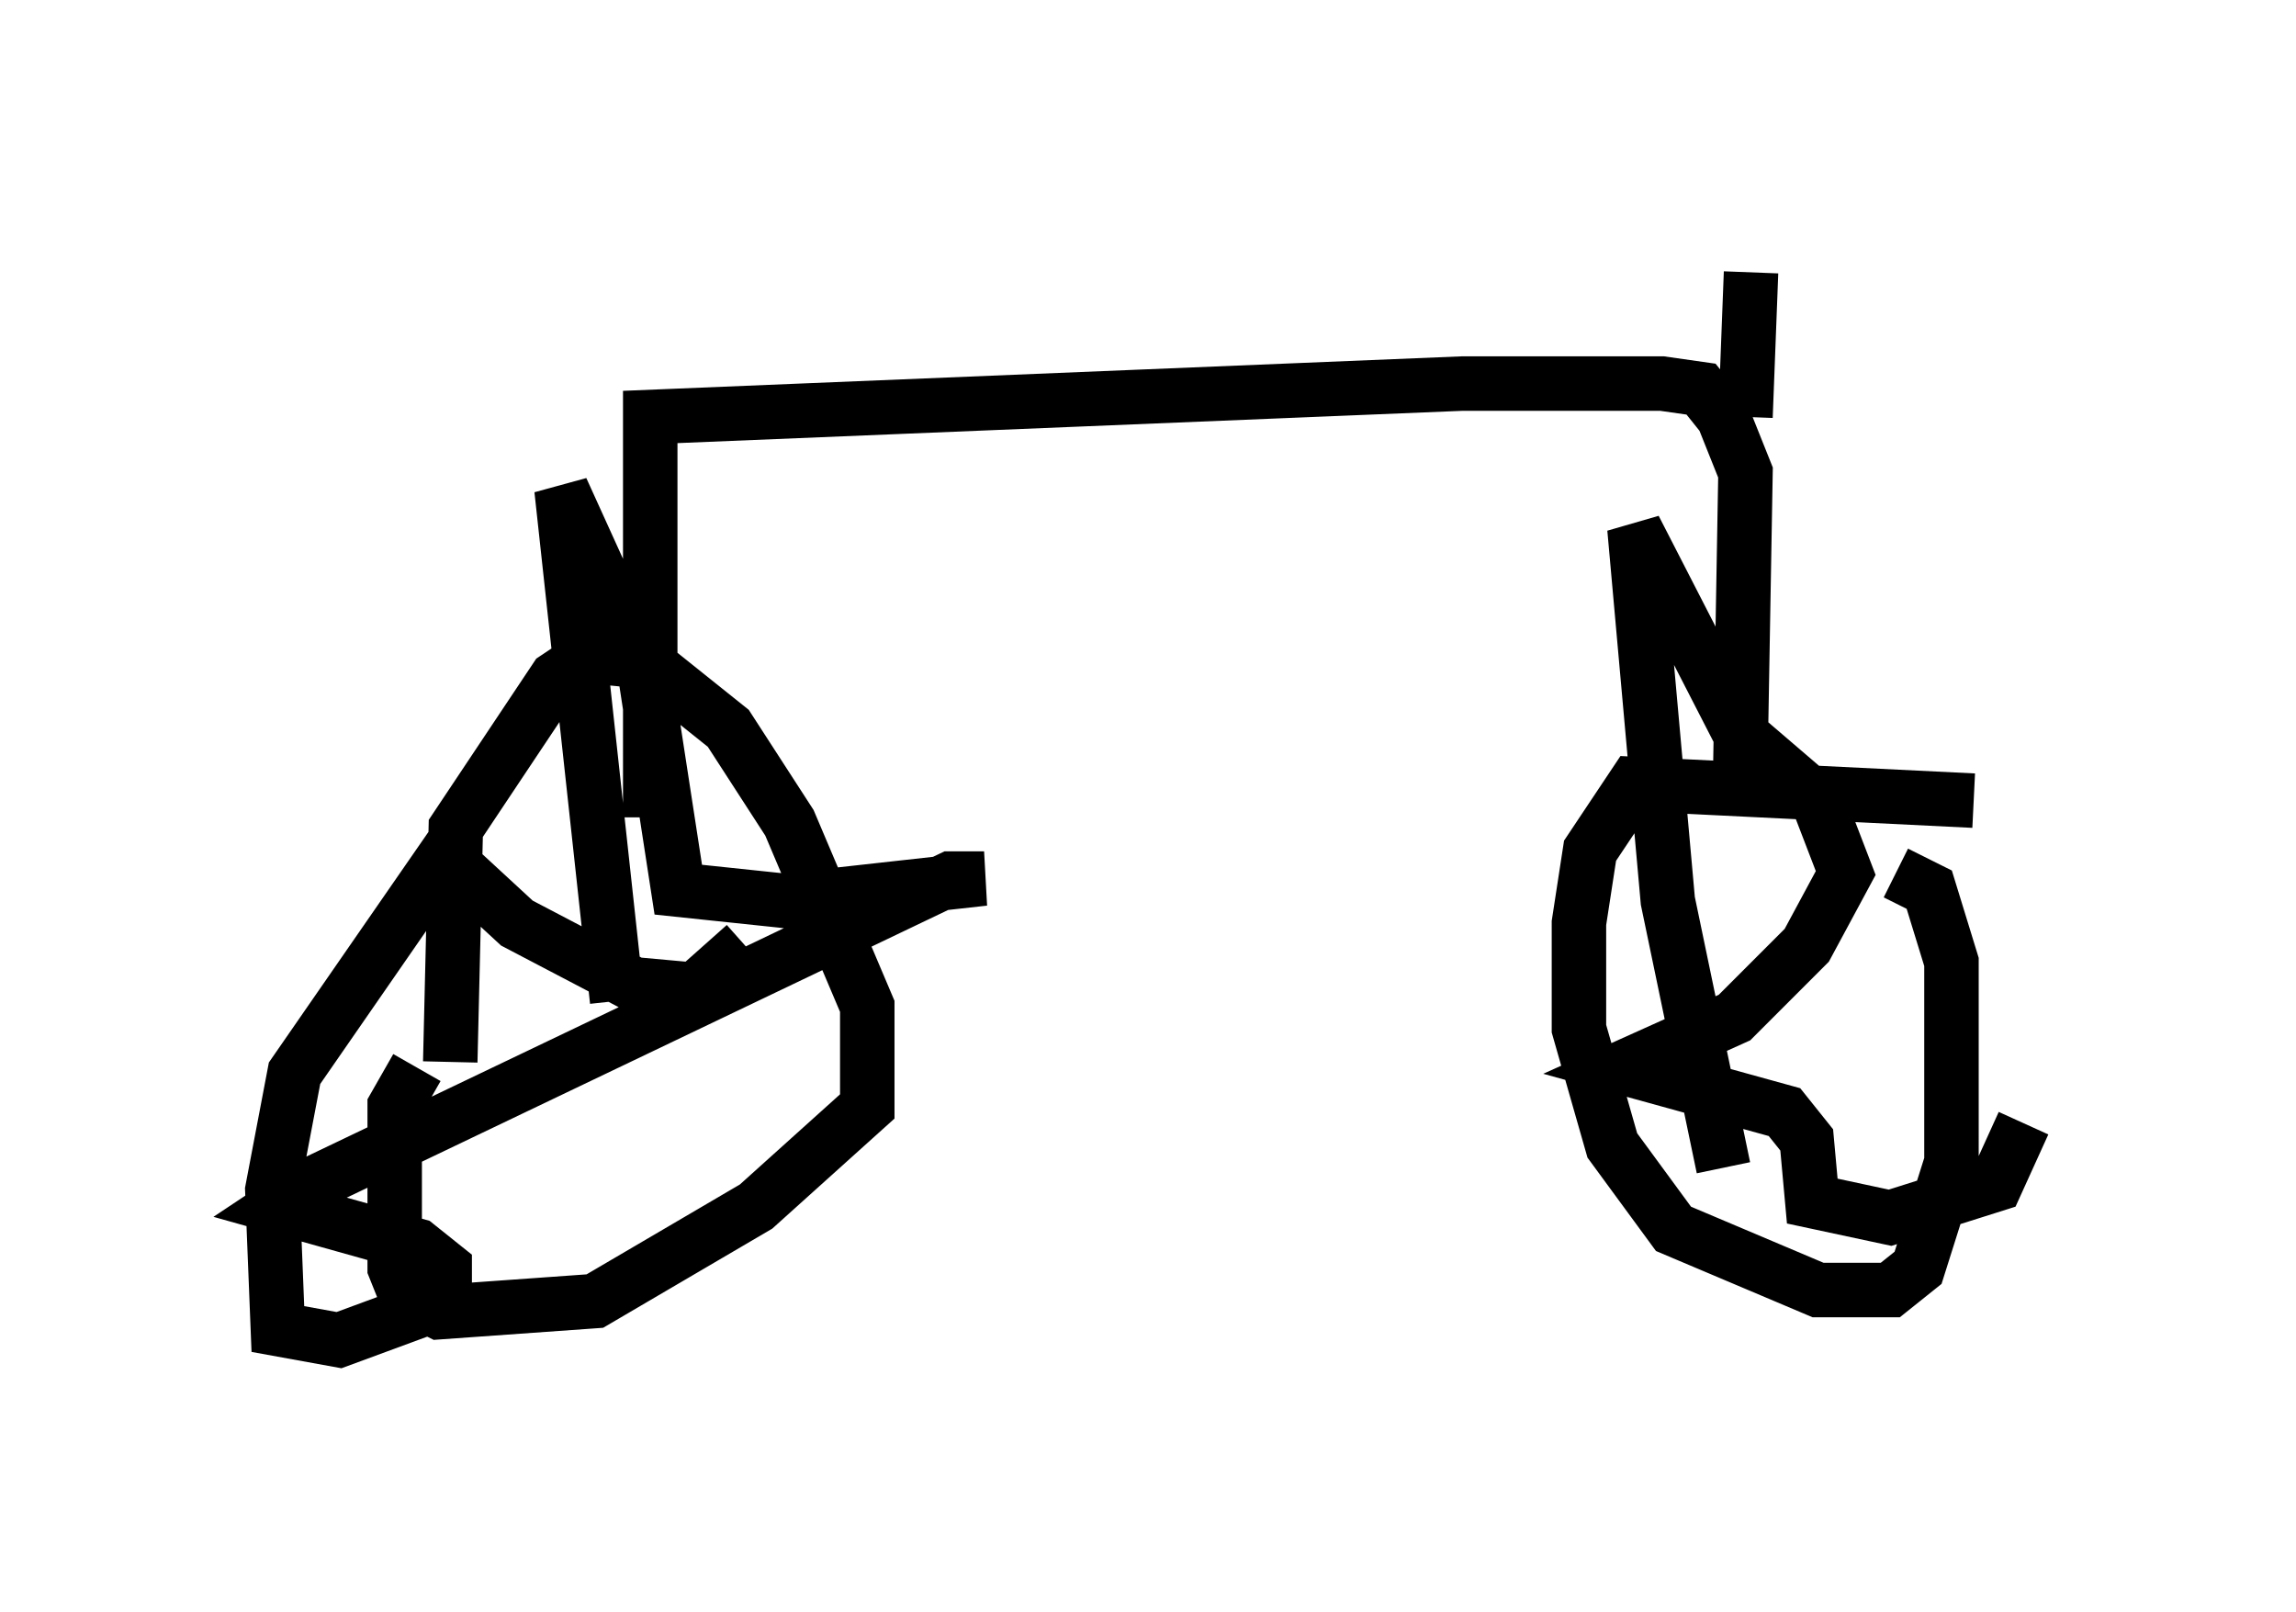 <?xml version="1.0" encoding="utf-8" ?>
<svg baseProfile="full" height="29.6" version="1.1" width="42.157" xmlns="http://www.w3.org/2000/svg" xmlns:ev="http://www.w3.org/2001/xml-events" xmlns:xlink="http://www.w3.org/1999/xlink"><defs /><rect fill="white" height="29.6" width="42.157" x="0" y="0" /><path d="M8.573, 20.109 m-0.306, -0.613 l0.102, -4.288 1.838, -2.756 l0.613, -0.408 1.021, 0.102 l1.531, 1.225 1.123, 1.735 l1.429, 3.369 0.0, 1.838 l-2.042, 1.838 -2.96, 1.735 l-2.858, 0.204 -0.613, -0.306 l-0.204, -0.51 0.0, -2.96 l0.408, -0.715 m28.584, -4.9 l-6.227, -0.306 -0.817, 1.225 l-0.204, 1.327 0.0, 1.94 l0.613, 2.144 1.123, 1.531 l2.654, 1.123 1.327, 0.0 l0.51, -0.408 0.613, -1.94 l0.0, -3.675 -0.408, -1.327 l-0.613, -0.306 m-23.479, 2.348 l-1.021, -9.392 1.531, 3.369 l0.613, 3.981 1.94, 0.204 l3.675, -0.408 -0.613, 0.0 l-11.74, 5.615 -0.613, 0.408 l2.552, 0.715 0.51, 0.408 l0.0, 0.613 -1.94, 0.715 l-1.123, -0.204 -0.102, -2.552 l0.408, -2.144 2.756, -3.981 l1.327, 1.225 2.144, 1.123 l1.123, 0.102 0.919, -0.817 m17.967, 4.083 l-1.021, -4.9 -0.613, -6.84 l1.94, 3.777 1.429, 1.225 l0.51, 1.327 -0.715, 1.327 l-1.327, 1.327 -2.042, 0.919 l2.96, 0.817 0.408, 0.51 l0.102, 1.123 1.429, 0.306 l1.94, -0.613 0.51, -1.123 m-25.215, -5.615 l0.0, -7.35 14.904, -0.613 l3.675, 0.0 0.715, 0.102 l0.408, 0.51 0.408, 1.021 l-0.102, 5.819 m0.102, -6.84 l0.102, -2.654 " fill="none" stroke="black" stroke-width="1" /></svg>